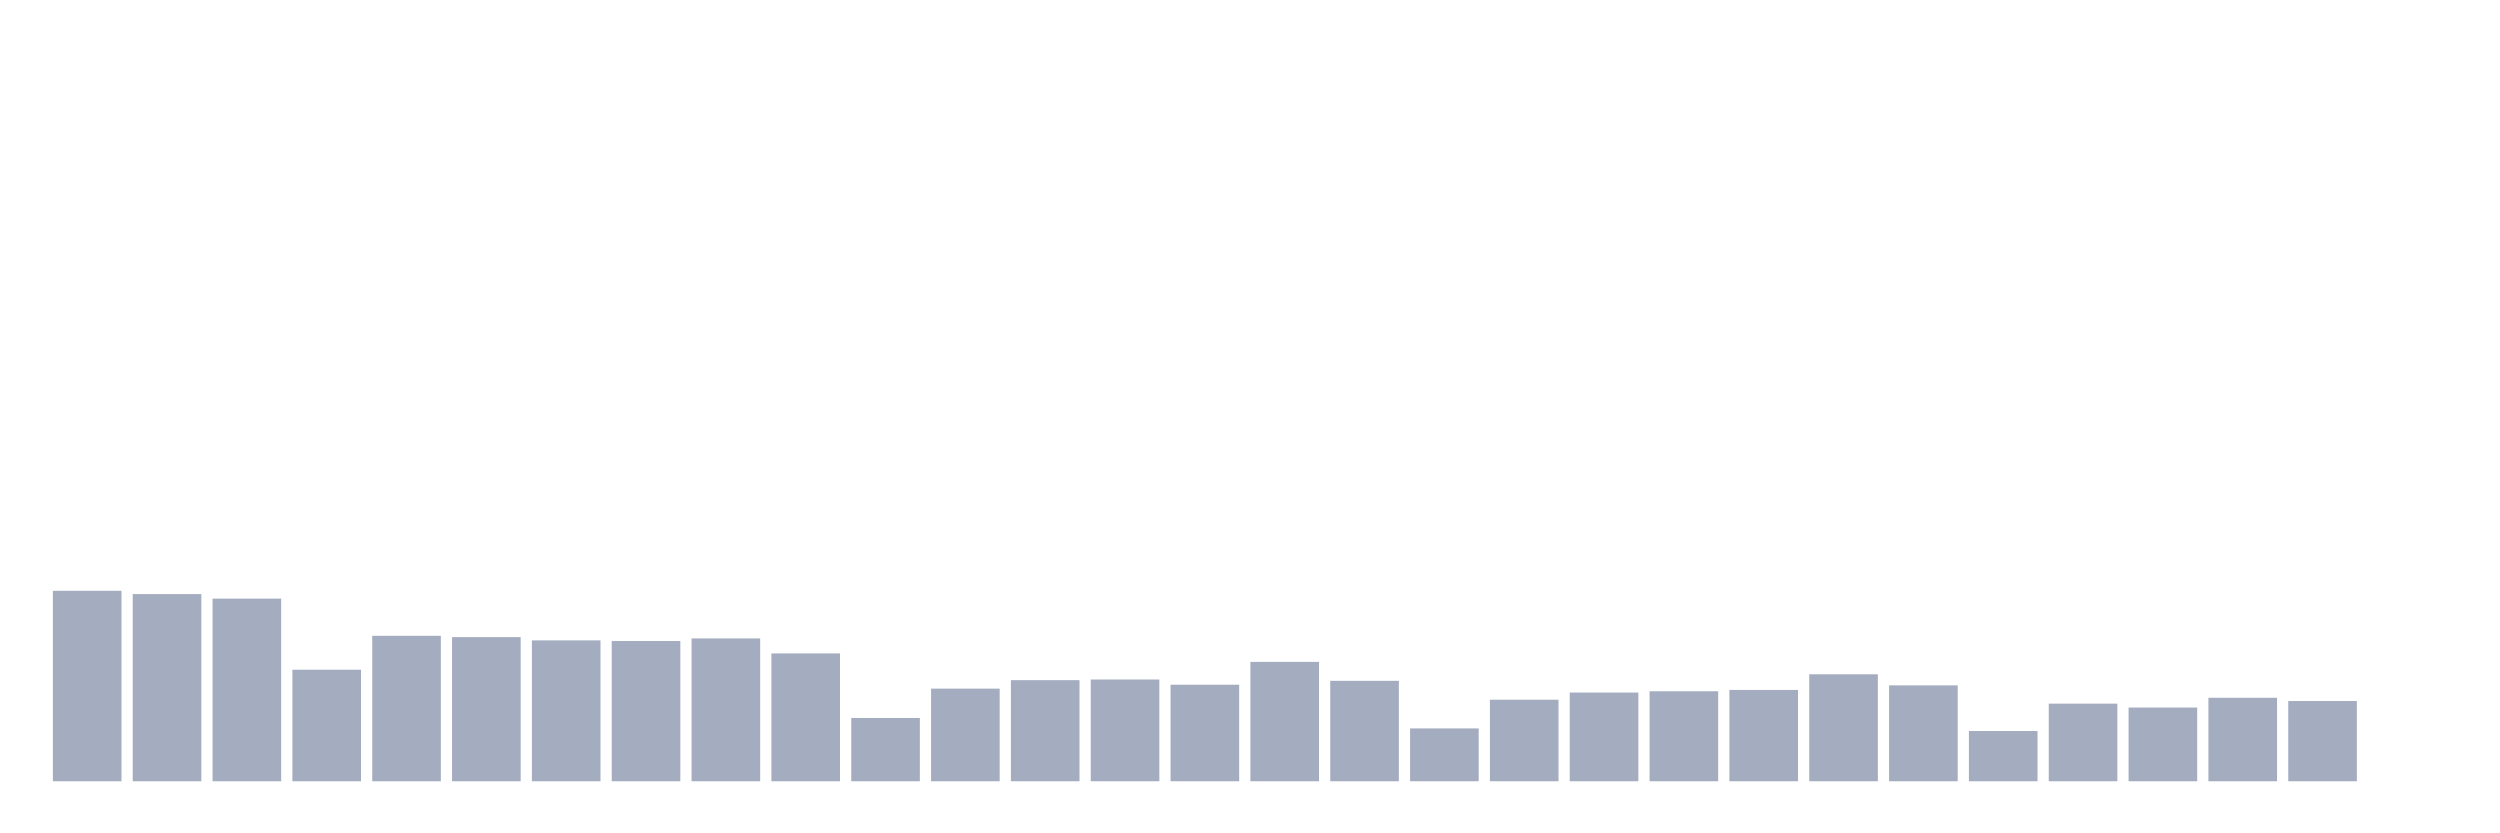 <svg xmlns="http://www.w3.org/2000/svg" viewBox="0 0 480 160"><g transform="translate(10,10)"><rect class="bar" x="0.153" width="13.175" y="103.435" height="36.565" fill="rgb(164,173,192)"></rect><rect class="bar" x="15.482" width="13.175" y="104.061" height="35.939" fill="rgb(164,173,192)"></rect><rect class="bar" x="30.81" width="13.175" y="104.937" height="35.063" fill="rgb(164,173,192)"></rect><rect class="bar" x="46.138" width="13.175" y="118.587" height="21.413" fill="rgb(164,173,192)"></rect><rect class="bar" x="61.466" width="13.175" y="112.075" height="27.925" fill="rgb(164,173,192)"></rect><rect class="bar" x="76.794" width="13.175" y="112.326" height="27.674" fill="rgb(164,173,192)"></rect><rect class="bar" x="92.123" width="13.175" y="112.952" height="27.048" fill="rgb(164,173,192)"></rect><rect class="bar" x="107.451" width="13.175" y="113.077" height="26.923" fill="rgb(164,173,192)"></rect><rect class="bar" x="122.779" width="13.175" y="112.576" height="27.424" fill="rgb(164,173,192)"></rect><rect class="bar" x="138.107" width="13.175" y="115.456" height="24.544" fill="rgb(164,173,192)"></rect><rect class="bar" x="153.436" width="13.175" y="127.853" height="12.147" fill="rgb(164,173,192)"></rect><rect class="bar" x="168.764" width="13.175" y="122.218" height="17.782" fill="rgb(164,173,192)"></rect><rect class="bar" x="184.092" width="13.175" y="120.59" height="19.41" fill="rgb(164,173,192)"></rect><rect class="bar" x="199.42" width="13.175" y="120.465" height="19.535" fill="rgb(164,173,192)"></rect><rect class="bar" x="214.748" width="13.175" y="121.467" height="18.533" fill="rgb(164,173,192)"></rect><rect class="bar" x="230.077" width="13.175" y="117.084" height="22.916" fill="rgb(164,173,192)"></rect><rect class="bar" x="245.405" width="13.175" y="120.716" height="19.284" fill="rgb(164,173,192)"></rect><rect class="bar" x="260.733" width="13.175" y="129.857" height="10.143" fill="rgb(164,173,192)"></rect><rect class="bar" x="276.061" width="13.175" y="124.347" height="15.653" fill="rgb(164,173,192)"></rect><rect class="bar" x="291.39" width="13.175" y="122.97" height="17.03" fill="rgb(164,173,192)"></rect><rect class="bar" x="306.718" width="13.175" y="122.719" height="17.281" fill="rgb(164,173,192)"></rect><rect class="bar" x="322.046" width="13.175" y="122.469" height="17.531" fill="rgb(164,173,192)"></rect><rect class="bar" x="337.374" width="13.175" y="119.463" height="20.537" fill="rgb(164,173,192)"></rect><rect class="bar" x="352.702" width="13.175" y="121.592" height="18.408" fill="rgb(164,173,192)"></rect><rect class="bar" x="368.031" width="13.175" y="130.358" height="9.642" fill="rgb(164,173,192)"></rect><rect class="bar" x="383.359" width="13.175" y="125.098" height="14.902" fill="rgb(164,173,192)"></rect><rect class="bar" x="398.687" width="13.175" y="125.85" height="14.15" fill="rgb(164,173,192)"></rect><rect class="bar" x="414.015" width="13.175" y="123.971" height="16.029" fill="rgb(164,173,192)"></rect><rect class="bar" x="429.344" width="13.175" y="124.597" height="15.403" fill="rgb(164,173,192)"></rect><rect class="bar" x="444.672" width="13.175" y="140" height="0" fill="rgb(164,173,192)"></rect></g></svg>